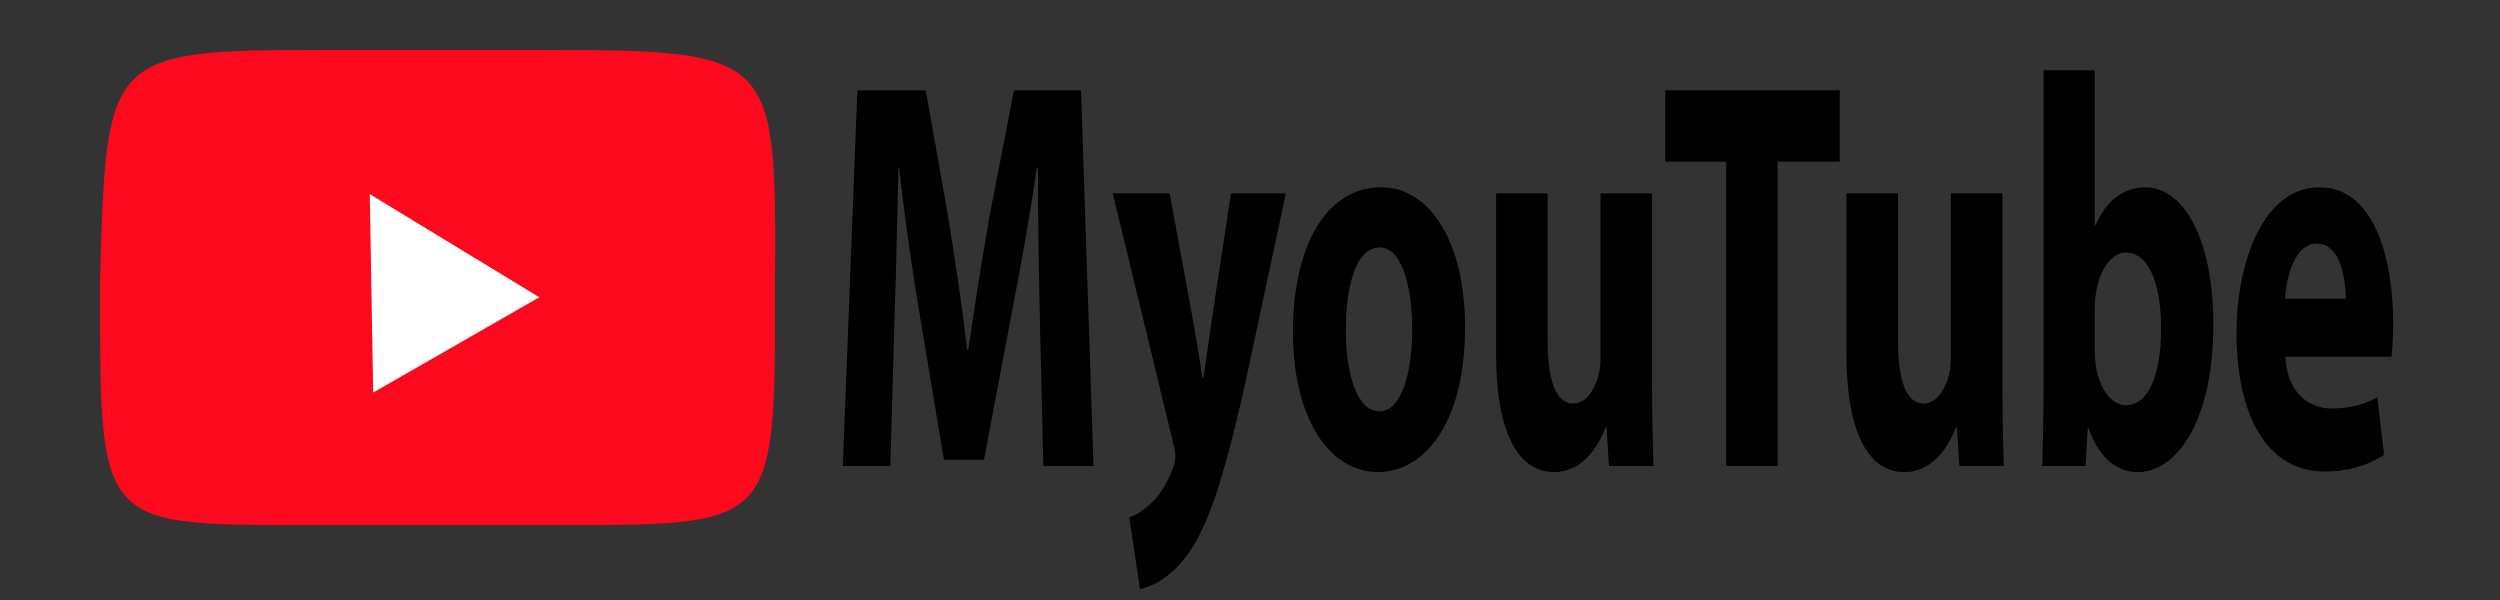 <?xml version="1.0" encoding="utf-8"?>
<!-- Generator: Adobe Illustrator 16.0.0, SVG Export Plug-In . SVG Version: 6.00 Build 0)  -->
<!DOCTYPE svg PUBLIC "-//W3C//DTD SVG 1.1//EN" "http://www.w3.org/Graphics/SVG/1.1/DTD/svg11.dtd">
<svg version="1.1" id="Layer_1" xmlns="http://www.w3.org/2000/svg" xmlns:xlink="http://www.w3.org/1999/xlink" x="0px" y="0px"
	 width="100px" height="24px" viewBox="0 0 100 24" enable-background="new 0 0 100 24" xml:space="preserve">
<rect x="0" y="0" width="100" height="24" fill="#333333" stroke="none"/>
<g>
	<path d="M41.598,12.887c-0.041-1.806-0.081-3.991-0.081-6.176h-0.041c-0.283,1.917-0.66,4.057-1.01,5.818l-1.105,5.863h-1.604
		l-0.97-5.818c-0.296-1.761-0.606-3.901-0.822-5.863h-0.027c-0.054,2.029-0.094,4.347-0.162,6.22l-0.162,5.707h-1.9l0.58-15.025
		h2.735l0.89,5.016c0.283,1.739,0.565,3.612,0.768,5.373h0.041c0.256-1.739,0.566-3.723,0.862-5.395l0.97-4.994h2.681l0.499,15.025
		h-2.007L41.598,12.887z"/>
	<path d="M46.786,7.736l0.983,5.351c0.108,0.646,0.243,1.449,0.323,2.028h0.041c0.094-0.579,0.202-1.404,0.296-2.028l0.809-5.351
		h2.196l-1.536,7.179c-0.943,4.324-1.576,6.063-2.317,7.156c-0.714,1.025-1.469,1.382-1.98,1.493l-0.431-2.876
		c0.256-0.066,0.579-0.268,0.889-0.579c0.31-0.268,0.646-0.803,0.849-1.36c0.067-0.156,0.108-0.334,0.108-0.49
		c0-0.111-0.014-0.29-0.094-0.558l-2.412-9.965H46.786z"/>
	<path d="M58.603,13.064c0,3.99-1.711,5.818-3.476,5.818c-1.927,0-3.409-2.096-3.409-5.618c0-3.522,1.401-5.773,3.517-5.773
		C57.256,7.491,58.603,9.787,58.603,13.064z M53.833,13.176c0,1.873,0.472,3.277,1.348,3.277c0.795,0,1.307-1.315,1.307-3.277
		c0-1.627-0.377-3.277-1.307-3.277C54.197,9.899,53.833,11.571,53.833,13.176z"/>
	<path d="M66.082,15.138c0,1.427,0.027,2.586,0.054,3.5h-1.778L64.263,17.1h-0.04c-0.256,0.669-0.876,1.783-2.062,1.783
		c-1.334,0-2.317-1.382-2.317-4.748V7.736h2.062V13.6c0,1.583,0.31,2.541,1.023,2.541c0.566,0,0.89-0.646,1.024-1.182
		c0.054-0.2,0.067-0.468,0.067-0.735V7.736h2.062V15.138z"/>
	<path d="M69.047,6.466h-2.438V3.612h6.979v2.854h-2.479v12.172h-2.062V6.466z"/>
	<path d="M80.097,15.138c0,1.427,0.027,2.586,0.054,3.5h-1.778L78.277,17.1h-0.04c-0.256,0.669-0.876,1.783-2.062,1.783
		c-1.334,0-2.317-1.382-2.317-4.748V7.736h2.062V13.6c0,1.583,0.31,2.541,1.024,2.541c0.565,0,0.889-0.646,1.023-1.182
		c0.054-0.2,0.067-0.468,0.067-0.735V7.736h2.062V15.138z"/>
	<path d="M81.687,18.638c0.027-0.714,0.055-2.028,0.055-3.255V2.81h2.048v6.22h0.026c0.391-0.936,1.078-1.538,1.994-1.538
		c1.576,0,2.735,2.163,2.722,5.507c0,3.923-1.509,5.885-3.018,5.885c-0.769,0-1.51-0.468-1.98-1.761h-0.027l-0.081,1.516H81.687z
		 M83.789,14.001c0,0.223,0.014,0.423,0.04,0.602c0.135,0.914,0.606,1.605,1.199,1.605c0.876,0,1.415-1.115,1.415-3.077
		c0-1.694-0.458-3.031-1.415-3.031c-0.553,0-1.064,0.691-1.199,1.672c-0.026,0.201-0.04,0.401-0.04,0.624V14.001z"/>
	<path d="M91.416,14.269c0.067,1.404,0.902,2.073,1.859,2.073c0.7,0,1.267-0.156,1.818-0.446l0.27,2.296
		c-0.674,0.446-1.495,0.669-2.385,0.669c-2.236,0-3.517-2.14-3.517-5.551c0-2.764,1.038-5.818,3.328-5.818
		c2.129,0,2.938,2.742,2.938,5.439c0,0.58-0.041,1.093-0.067,1.338H91.416z M93.827,11.95c0-0.825-0.215-2.207-1.158-2.207
		c-0.862,0-1.213,1.293-1.267,2.207H93.827z"/>
</g>
<path fill="#FC091D" d="M31,11.728C31.001,21.234,31.001,21,21.788,21h-9.012C4,21,4,21.234,4,11.728V11.24
	C4.25,2.232,4.25,2,12.775,2h9.012c9.259,0,9.259,0.212,9.212,9.24V11.728z"/>
<polygon fill="#FFFFFF" points="14.928,15.701 14.79,7.764 21.571,11.891 "/>
</svg>
